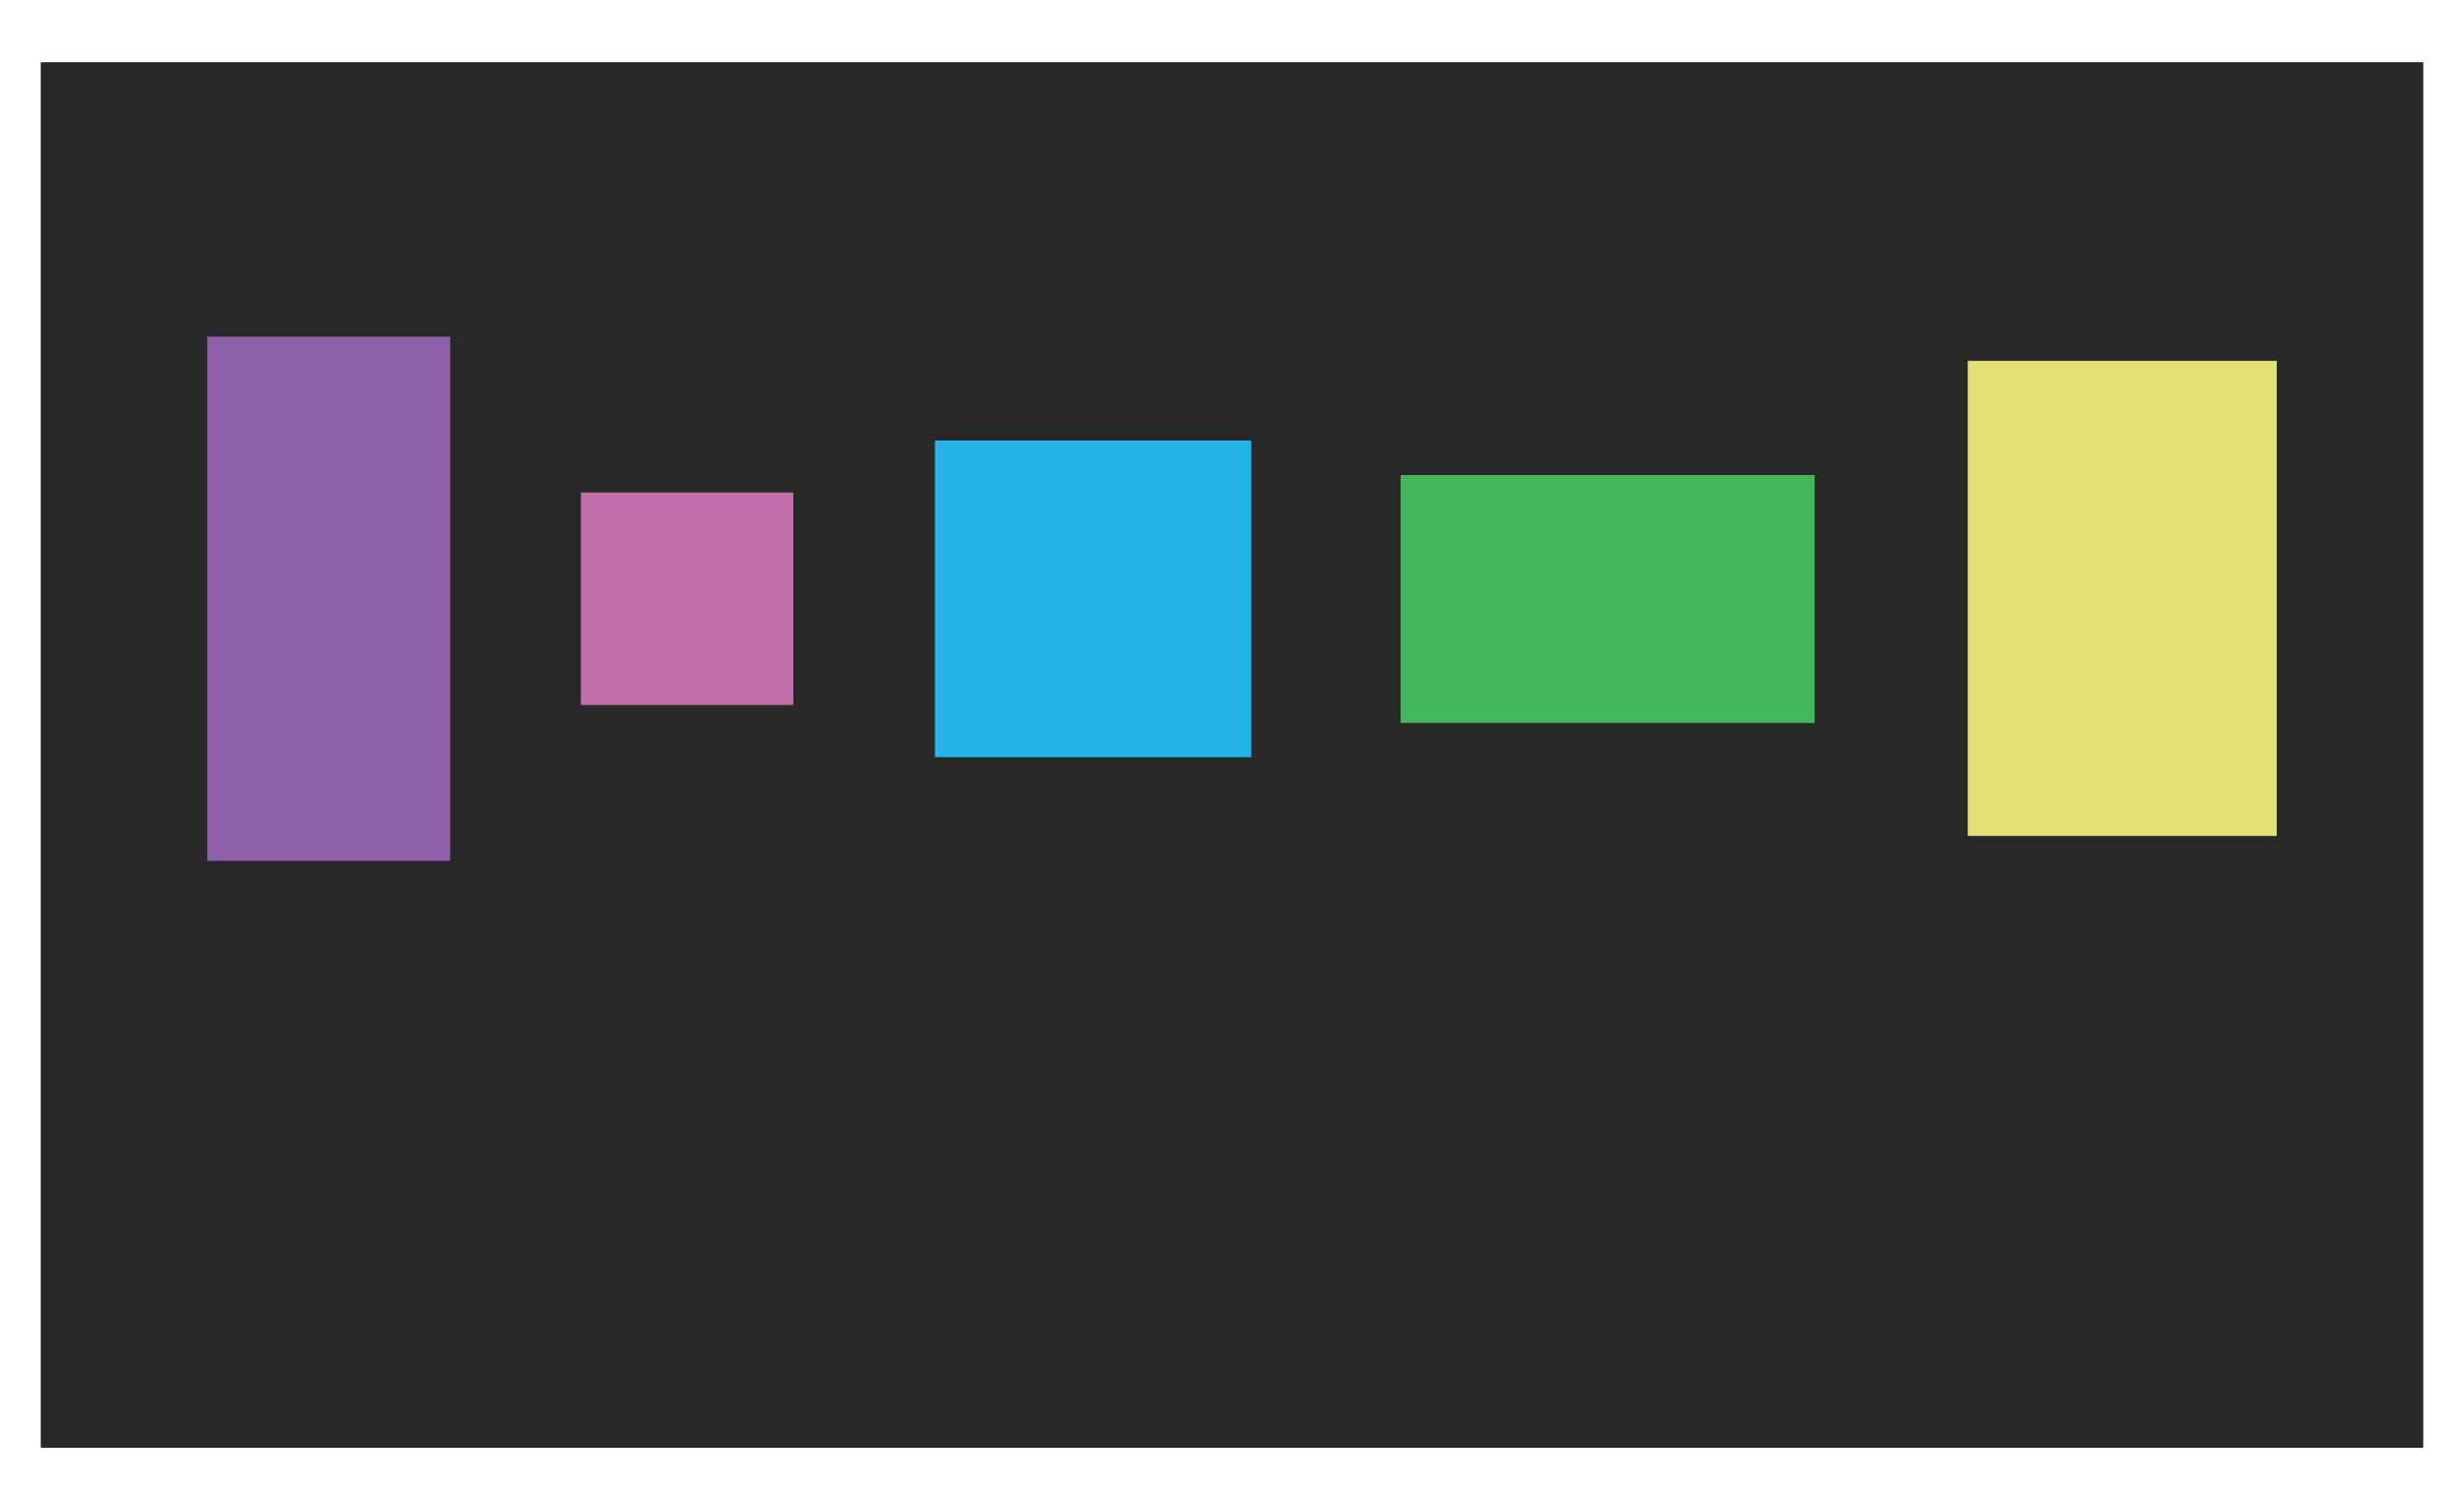 <?xml version="1.0" encoding="utf-8"?>
<!-- Generator: Adobe Illustrator 22.0.1, SVG Export Plug-In . SVG Version: 6.00 Build 0)  -->
<svg version="1.1" id="Layer_1" xmlns="http://www.w3.org/2000/svg" xmlns:xlink="http://www.w3.org/1999/xlink" x="0px" y="0px"
	 viewBox="0 0 792 482.5" style="enable-background:new 0 0 792 482.5;" xml:space="preserve">
<style type="text/css">
	.st0{fill:#282828;}
	.st1{fill:#8C5FA8;}
	.st2{fill:#C46DAB;}
	.st3{fill:#25B4E9;}
	.st4{fill:#E5E275;}
	.st5{fill:#41B65A;}
</style>
<g>
	<rect x="13.1" y="20" class="st0" width="765.8" height="445.4"/>
	<rect x="66.6" y="108.2" class="st1" width="78.1" height="168.5"/>
	<rect x="186.7" y="158.3" class="st2" width="68.3" height="68.3"/>
	<rect x="300.5" y="141.6" class="st3" width="101.7" height="101.8"/>
	<rect x="632.5" y="116" class="st4" width="99.3" height="152.7"/>
	<rect x="450.2" y="152.7" class="st5" width="133.1" height="79.7"/>
</g>
</svg>
